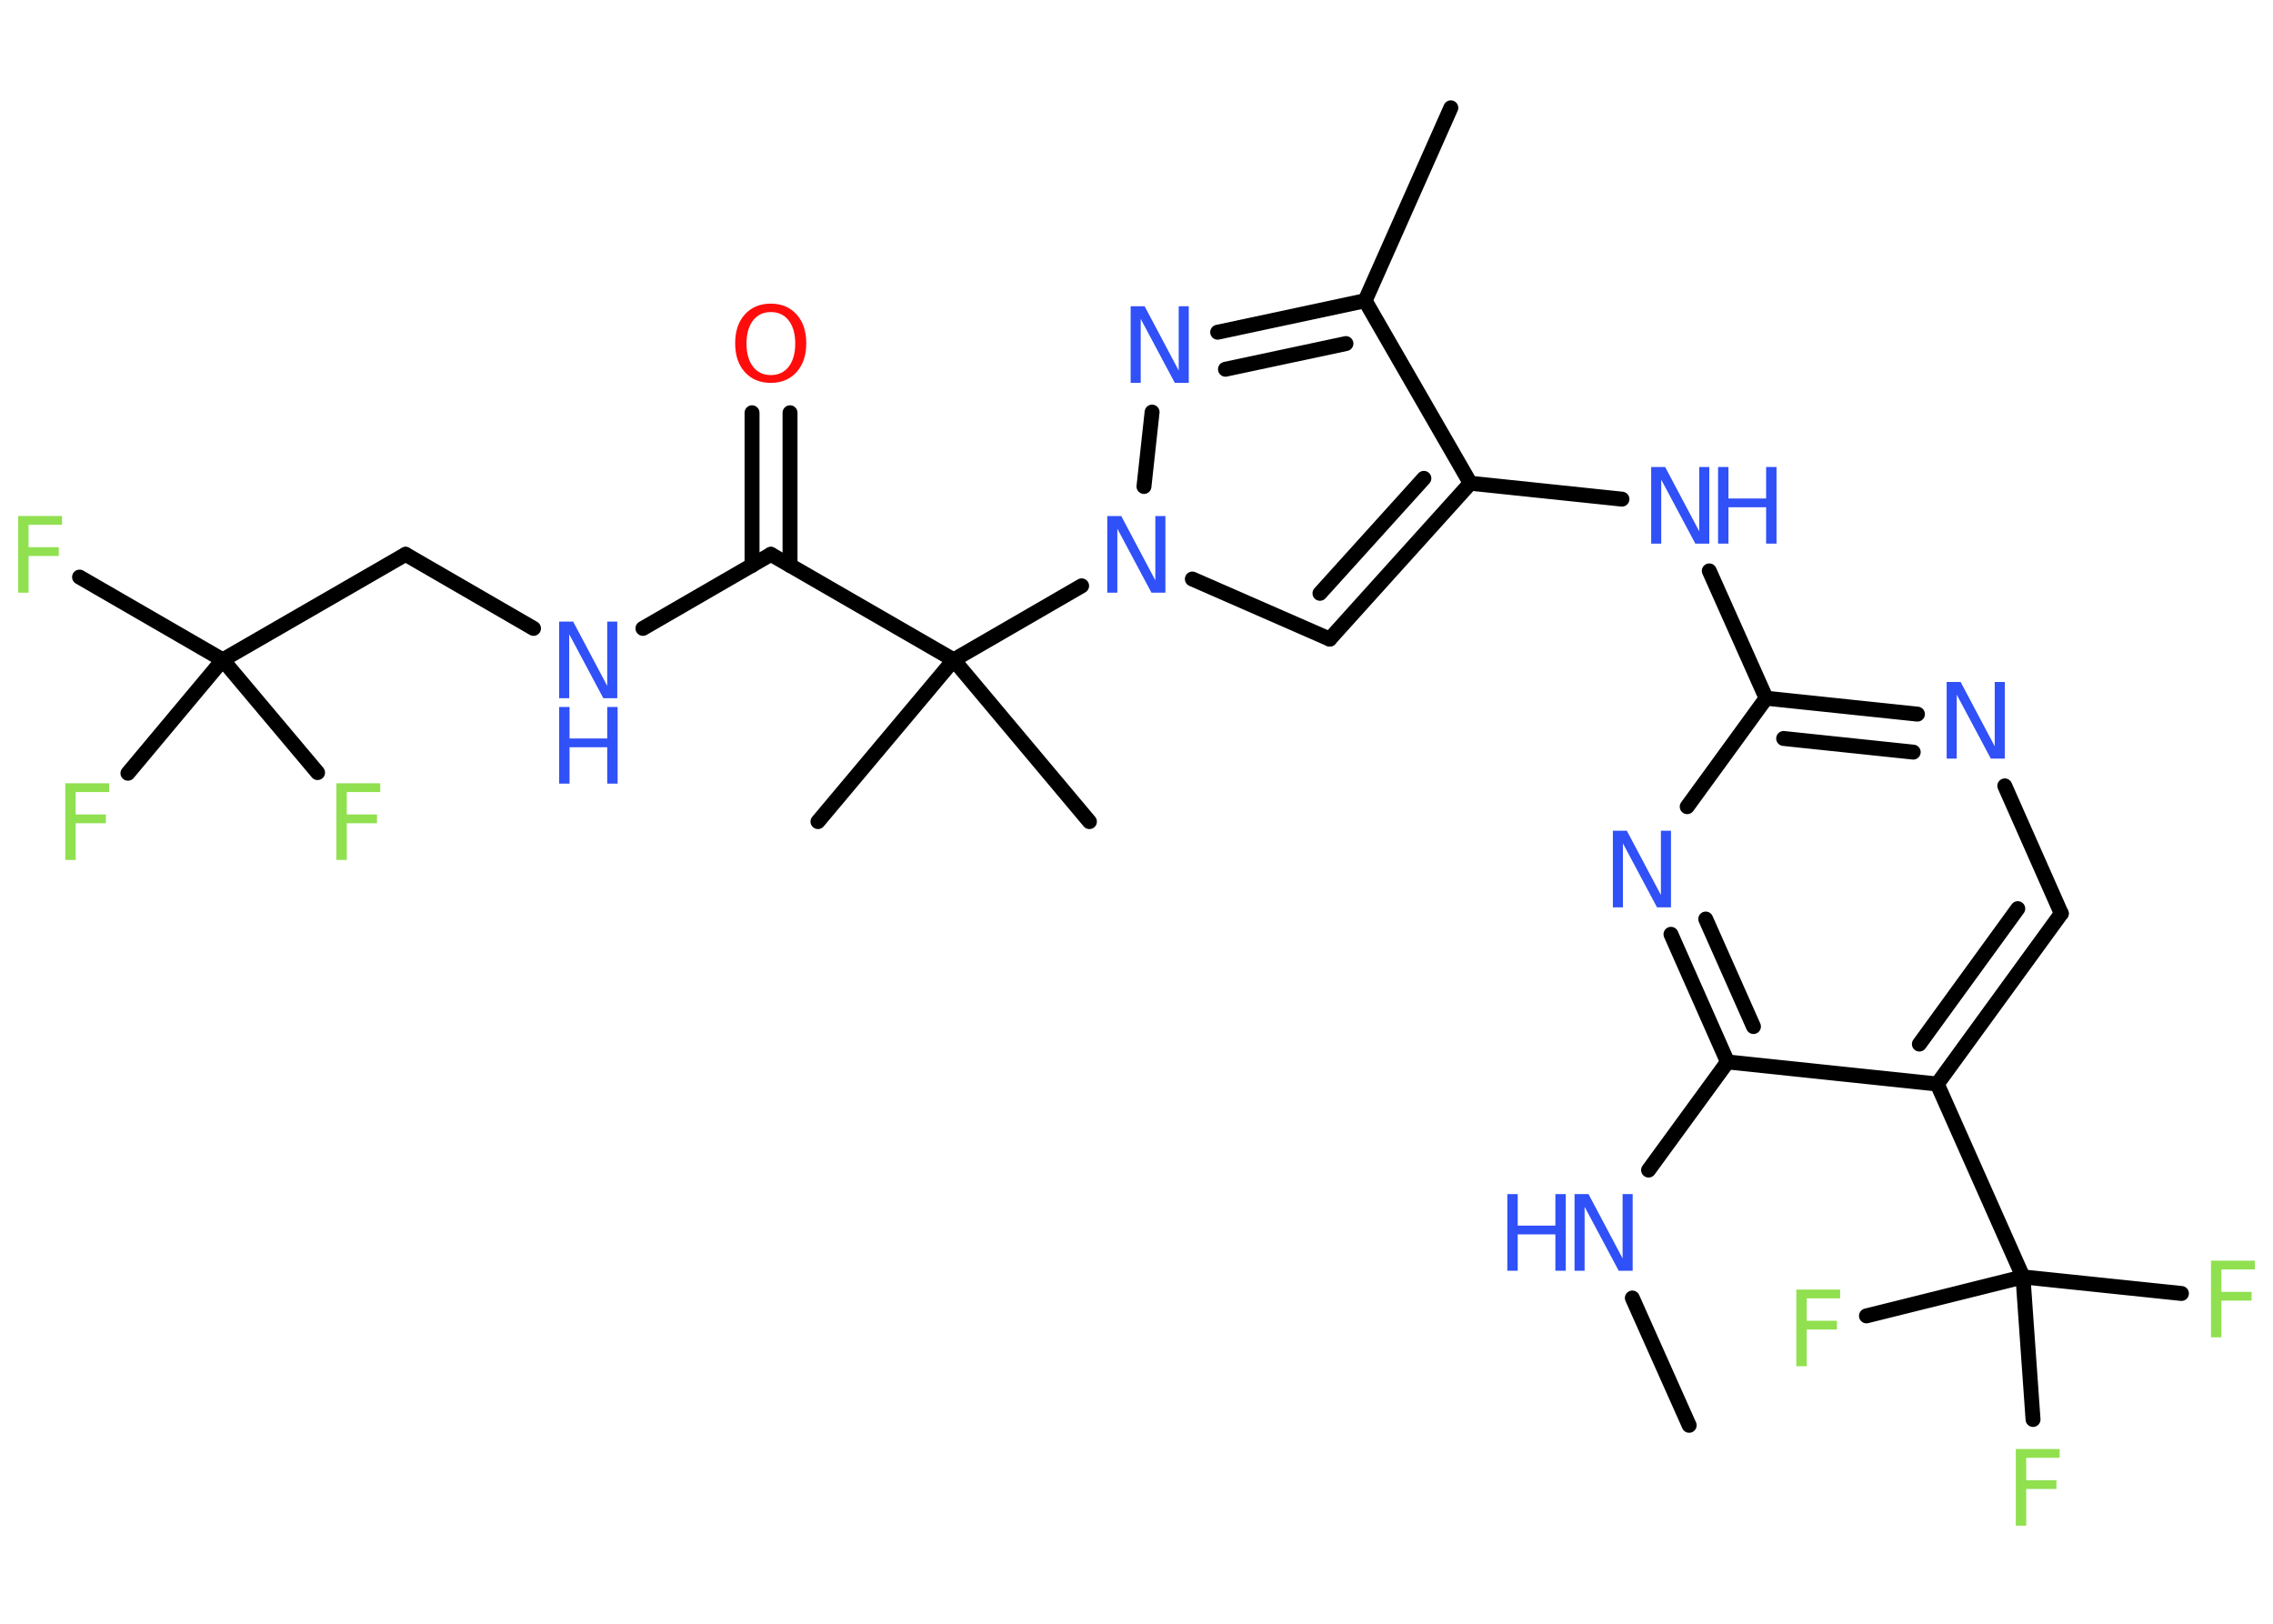 <?xml version='1.0' encoding='UTF-8'?>
<!DOCTYPE svg PUBLIC "-//W3C//DTD SVG 1.1//EN" "http://www.w3.org/Graphics/SVG/1.1/DTD/svg11.dtd">
<svg version='1.2' xmlns='http://www.w3.org/2000/svg' xmlns:xlink='http://www.w3.org/1999/xlink' width='70.0mm' height='50.0mm' viewBox='0 0 70.0 50.0'>
  <desc>Generated by the Chemistry Development Kit (http://github.com/cdk)</desc>
  <g stroke-linecap='round' stroke-linejoin='round' stroke='#000000' stroke-width='.46' fill='#3050F8'>
    <rect x='.0' y='.0' width='70.0' height='50.0' fill='#FFFFFF' stroke='none'/>
    <g id='mol1' class='mol'>
      <line id='mol1bnd1' class='bond' x1='52.02' y1='43.89' x2='50.27' y2='39.97'/>
      <line id='mol1bnd2' class='bond' x1='50.77' y1='36.03' x2='53.2' y2='32.7'/>
      <g id='mol1bnd3' class='bond'>
        <line x1='51.46' y1='28.77' x2='53.2' y2='32.7'/>
        <line x1='52.53' y1='28.3' x2='54.0' y2='31.61'/>
      </g>
      <line id='mol1bnd4' class='bond' x1='51.96' y1='24.84' x2='54.39' y2='21.5'/>
      <line id='mol1bnd5' class='bond' x1='54.39' y1='21.5' x2='52.64' y2='17.58'/>
      <line id='mol1bnd6' class='bond' x1='49.95' y1='15.37' x2='45.28' y2='14.88'/>
      <g id='mol1bnd7' class='bond'>
        <line x1='40.95' y1='19.68' x2='45.28' y2='14.88'/>
        <line x1='40.65' y1='18.27' x2='43.85' y2='14.73'/>
      </g>
      <line id='mol1bnd8' class='bond' x1='40.95' y1='19.68' x2='36.72' y2='17.83'/>
      <line id='mol1bnd9' class='bond' x1='33.31' y1='18.04' x2='29.37' y2='20.32'/>
      <line id='mol1bnd10' class='bond' x1='29.37' y1='20.32' x2='25.19' y2='25.3'/>
      <line id='mol1bnd11' class='bond' x1='29.37' y1='20.32' x2='33.55' y2='25.3'/>
      <line id='mol1bnd12' class='bond' x1='29.37' y1='20.32' x2='23.74' y2='17.07'/>
      <g id='mol1bnd13' class='bond'>
        <line x1='23.16' y1='17.41' x2='23.16' y2='12.71'/>
        <line x1='24.33' y1='17.41' x2='24.33' y2='12.71'/>
      </g>
      <line id='mol1bnd14' class='bond' x1='23.74' y1='17.07' x2='19.8' y2='19.35'/>
      <line id='mol1bnd15' class='bond' x1='16.43' y1='19.35' x2='12.49' y2='17.07'/>
      <line id='mol1bnd16' class='bond' x1='12.49' y1='17.07' x2='6.86' y2='20.32'/>
      <line id='mol1bnd17' class='bond' x1='6.86' y1='20.32' x2='2.45' y2='17.77'/>
      <line id='mol1bnd18' class='bond' x1='6.86' y1='20.32' x2='3.94' y2='23.81'/>
      <line id='mol1bnd19' class='bond' x1='6.86' y1='20.32' x2='9.78' y2='23.79'/>
      <line id='mol1bnd20' class='bond' x1='35.23' y1='14.98' x2='35.48' y2='12.69'/>
      <g id='mol1bnd21' class='bond'>
        <line x1='42.04' y1='9.26' x2='37.5' y2='10.23'/>
        <line x1='41.45' y1='10.58' x2='37.74' y2='11.37'/>
      </g>
      <line id='mol1bnd22' class='bond' x1='45.28' y1='14.88' x2='42.04' y2='9.26'/>
      <line id='mol1bnd23' class='bond' x1='42.04' y1='9.26' x2='44.68' y2='3.32'/>
      <g id='mol1bnd24' class='bond'>
        <line x1='59.05' y1='21.99' x2='54.39' y2='21.5'/>
        <line x1='58.92' y1='23.16' x2='54.93' y2='22.74'/>
      </g>
      <line id='mol1bnd25' class='bond' x1='61.74' y1='24.2' x2='63.48' y2='28.13'/>
      <g id='mol1bnd26' class='bond'>
        <line x1='59.66' y1='33.38' x2='63.48' y2='28.13'/>
        <line x1='59.11' y1='32.15' x2='62.14' y2='27.98'/>
      </g>
      <line id='mol1bnd27' class='bond' x1='53.2' y1='32.7' x2='59.66' y2='33.38'/>
      <line id='mol1bnd28' class='bond' x1='59.66' y1='33.38' x2='62.3' y2='39.32'/>
      <line id='mol1bnd29' class='bond' x1='62.3' y1='39.32' x2='67.18' y2='39.83'/>
      <line id='mol1bnd30' class='bond' x1='62.3' y1='39.32' x2='57.48' y2='40.52'/>
      <line id='mol1bnd31' class='bond' x1='62.3' y1='39.32' x2='62.61' y2='43.71'/>
      <g id='mol1atm2' class='atom'>
        <path d='M48.49 36.77h.43l1.05 1.98v-1.98h.31v2.36h-.43l-1.05 -1.97v1.97h-.31v-2.36z' stroke='none'/>
        <path d='M46.42 36.77h.32v.97h1.16v-.97h.32v2.36h-.32v-1.12h-1.16v1.12h-.32v-2.36z' stroke='none'/>
      </g>
      <path id='mol1atm4' class='atom' d='M49.67 25.58h.43l1.05 1.98v-1.98h.31v2.36h-.43l-1.05 -1.97v1.97h-.31v-2.36z' stroke='none'/>
      <g id='mol1atm6' class='atom'>
        <path d='M50.85 14.38h.43l1.05 1.98v-1.98h.31v2.36h-.43l-1.05 -1.97v1.97h-.31v-2.36z' stroke='none'/>
        <path d='M52.91 14.38h.32v.97h1.16v-.97h.32v2.36h-.32v-1.12h-1.16v1.12h-.32v-2.36z' stroke='none'/>
      </g>
      <path id='mol1atm9' class='atom' d='M34.1 15.89h.43l1.05 1.98v-1.98h.31v2.36h-.43l-1.05 -1.97v1.97h-.31v-2.36z' stroke='none'/>
      <path id='mol1atm14' class='atom' d='M23.74 9.61q-.35 .0 -.55 .26q-.2 .26 -.2 .71q.0 .45 .2 .71q.2 .26 .55 .26q.35 .0 .55 -.26q.2 -.26 .2 -.71q.0 -.45 -.2 -.71q-.2 -.26 -.55 -.26zM23.74 9.35q.49 .0 .79 .33q.3 .33 .3 .89q.0 .56 -.3 .89q-.3 .33 -.79 .33q-.5 .0 -.8 -.33q-.3 -.33 -.3 -.89q.0 -.56 .3 -.89q.3 -.33 .8 -.33z' stroke='none' fill='#FF0D0D'/>
      <g id='mol1atm15' class='atom'>
        <path d='M17.22 19.14h.43l1.05 1.98v-1.98h.31v2.36h-.43l-1.05 -1.97v1.97h-.31v-2.36z' stroke='none'/>
        <path d='M17.22 21.77h.32v.97h1.16v-.97h.32v2.36h-.32v-1.12h-1.16v1.12h-.32v-2.36z' stroke='none'/>
      </g>
      <path id='mol1atm18' class='atom' d='M.56 15.89h1.35v.27h-1.03v.69h.93v.27h-.93v1.13h-.32v-2.36z' stroke='none' fill='#90E050'/>
      <path id='mol1atm19' class='atom' d='M2.01 24.12h1.35v.27h-1.03v.69h.93v.27h-.93v1.13h-.32v-2.36z' stroke='none' fill='#90E050'/>
      <path id='mol1atm20' class='atom' d='M10.36 24.12h1.35v.27h-1.03v.69h.93v.27h-.93v1.13h-.32v-2.36z' stroke='none' fill='#90E050'/>
      <path id='mol1atm21' class='atom' d='M34.82 9.43h.43l1.05 1.98v-1.98h.31v2.36h-.43l-1.05 -1.97v1.97h-.31v-2.36z' stroke='none'/>
      <path id='mol1atm24' class='atom' d='M59.95 21.0h.43l1.05 1.98v-1.98h.31v2.36h-.43l-1.05 -1.97v1.97h-.31v-2.36z' stroke='none'/>
      <path id='mol1atm28' class='atom' d='M68.09 38.82h1.35v.27h-1.03v.69h.93v.27h-.93v1.13h-.32v-2.36z' stroke='none' fill='#90E050'/>
      <path id='mol1atm29' class='atom' d='M55.32 39.71h1.35v.27h-1.03v.69h.93v.27h-.93v1.13h-.32v-2.36z' stroke='none' fill='#90E050'/>
      <path id='mol1atm30' class='atom' d='M62.08 44.62h1.35v.27h-1.03v.69h.93v.27h-.93v1.13h-.32v-2.36z' stroke='none' fill='#90E050'/>
    </g>
  </g>
</svg>
